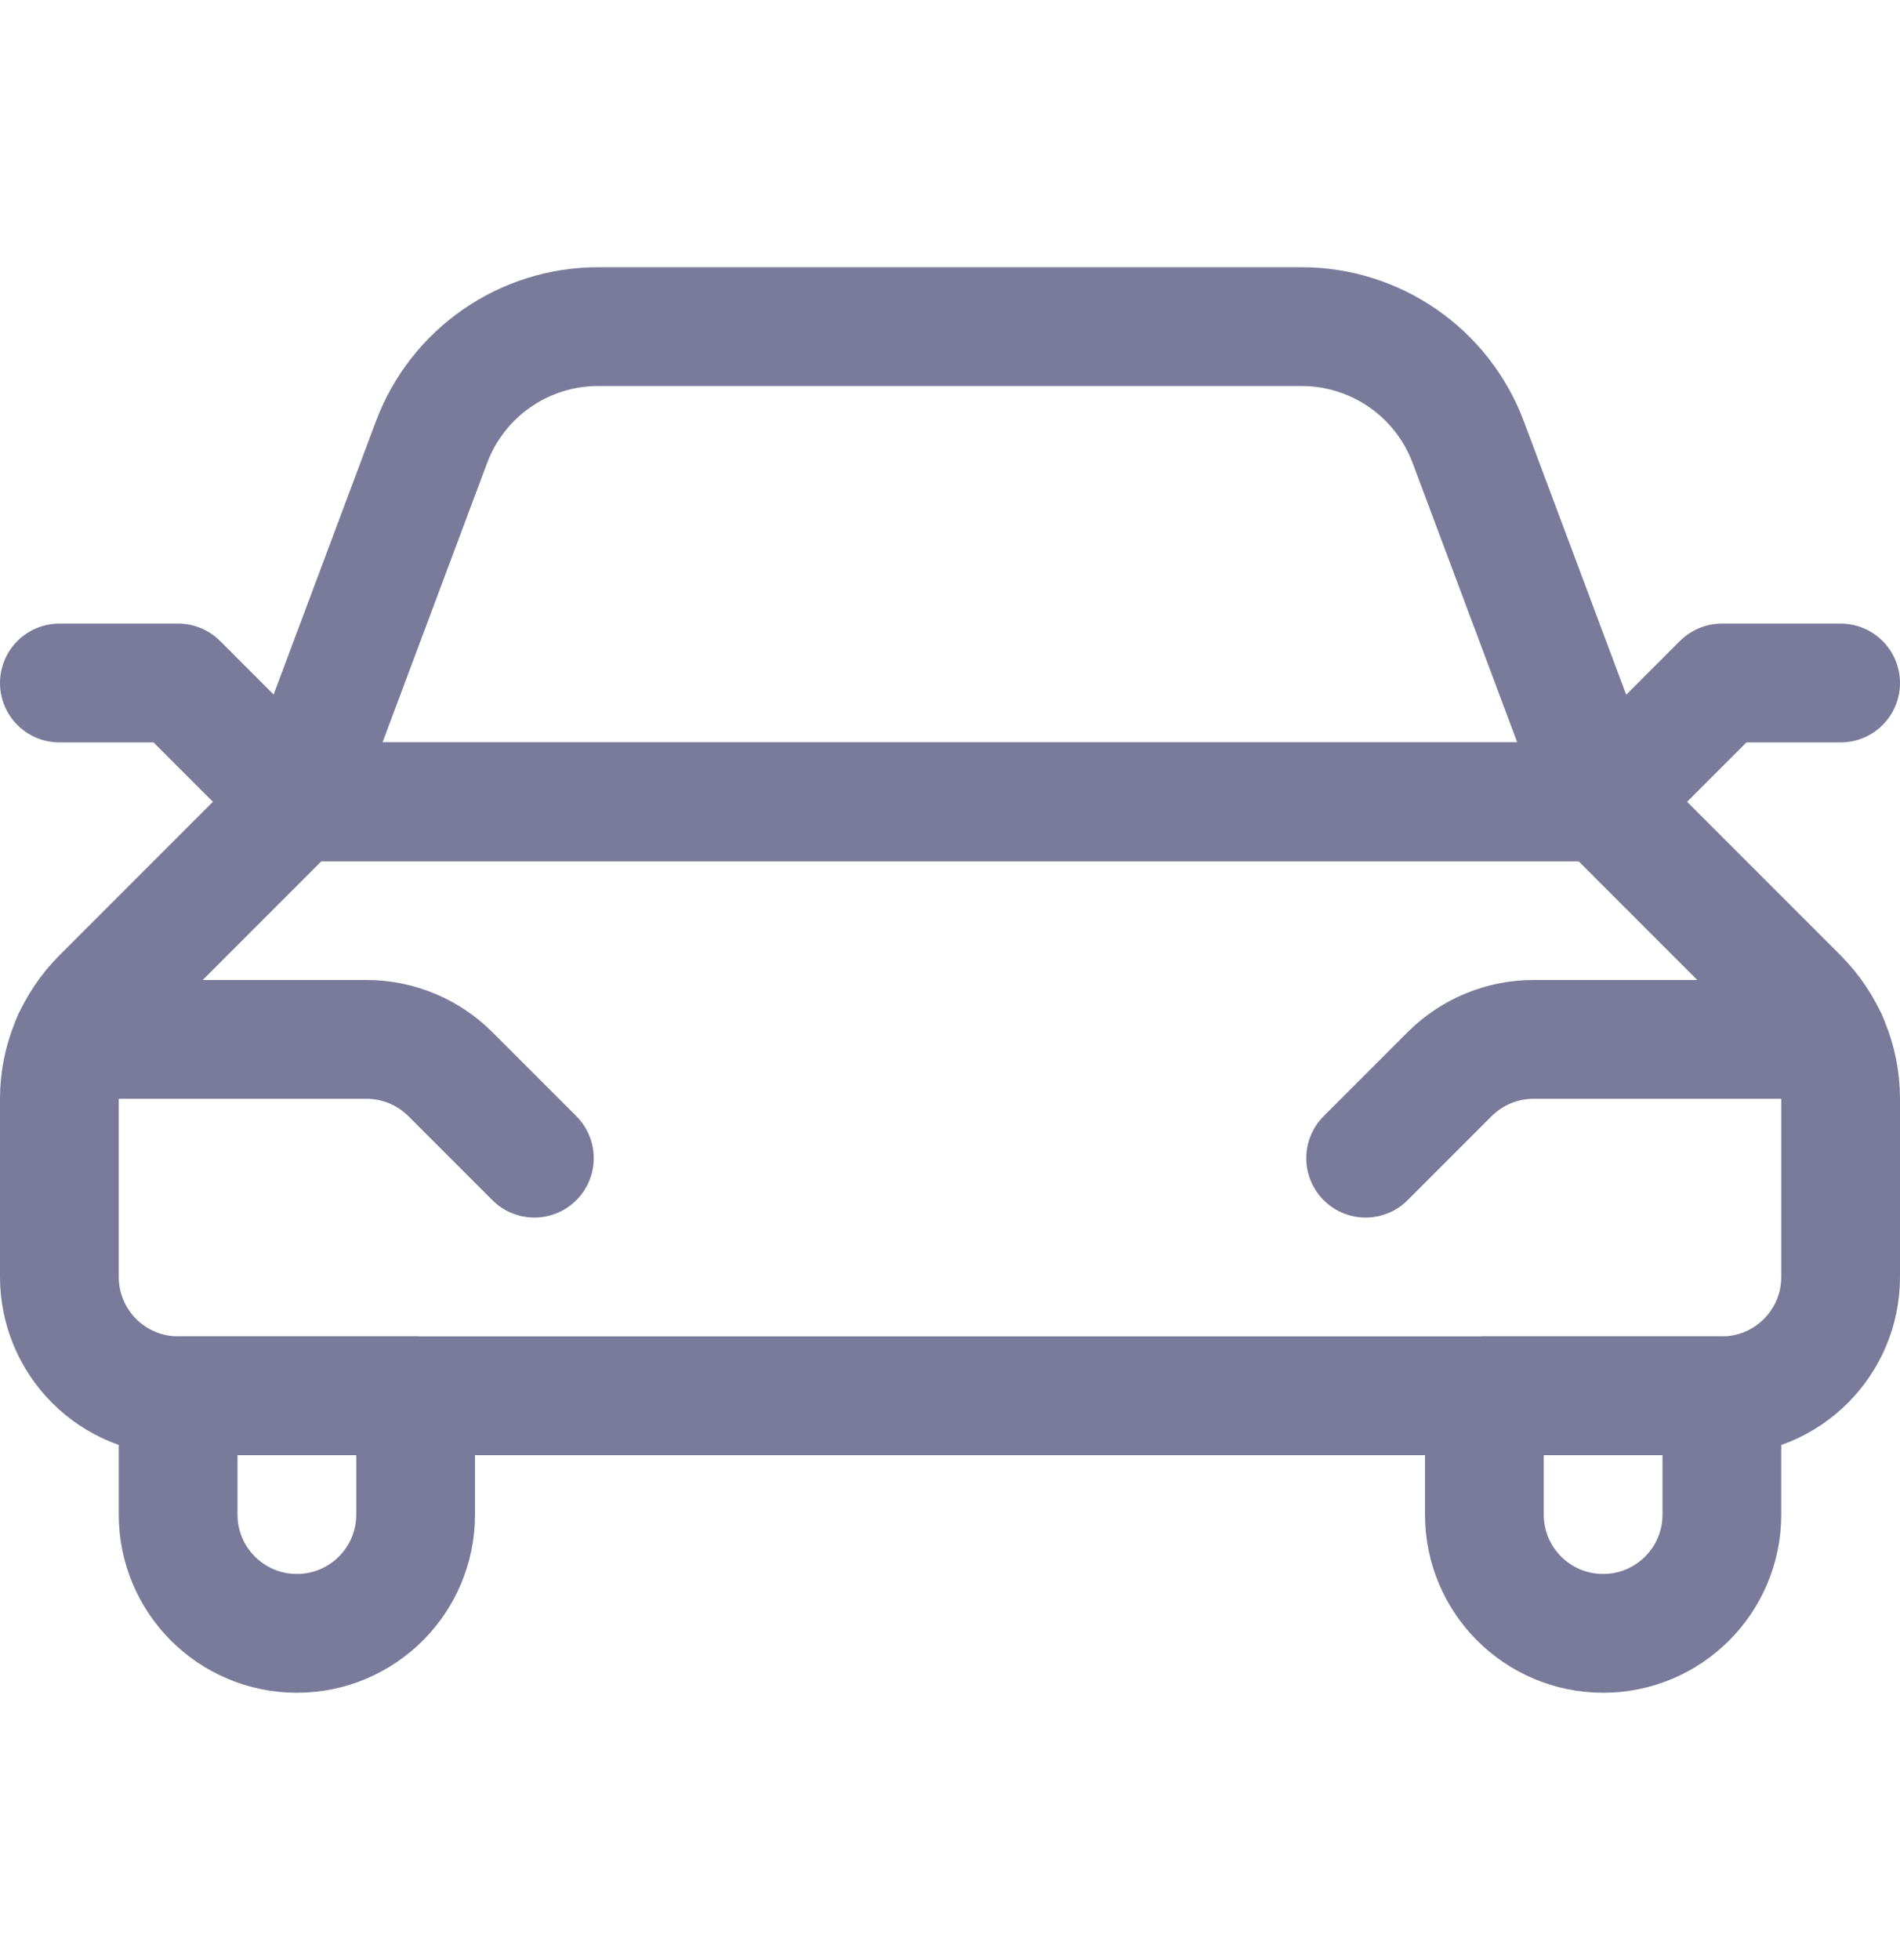 <svg width="32" height="33" viewBox="0 0 32 33" fill="none" xmlns="http://www.w3.org/2000/svg">
<g clip-path="url(#clip0_5352_341)">
<path fill-rule="evenodd" clip-rule="evenodd" d="M29 23.499C30.105 23.499 31 22.604 31 21.499V18.498C31 17.858 30.745 17.245 30.293 16.792L27 13.499H5L1.707 16.792C1.255 17.245 1 17.858 1 18.498V21.499C1 22.029 1.211 22.538 1.586 22.913C1.961 23.288 2.47 23.499 3 23.499H29Z" stroke="#7A7B9A" stroke-width="2" stroke-linecap="round" stroke-linejoin="round"/>
<path d="M1.216 17.499H6.172C6.702 17.499 7.21 17.71 7.585 18.084L9 19.499" stroke="#7A7B9A" stroke-width="2" stroke-linecap="round" stroke-linejoin="round"/>
<path d="M30.784 17.499H25.828C25.298 17.499 24.79 17.71 24.415 18.084L23 19.499" stroke="#7A7B9A" stroke-width="2" stroke-linecap="round" stroke-linejoin="round"/>
<path fill-rule="evenodd" clip-rule="evenodd" d="M5 13.499L7.267 7.446C7.706 6.273 8.827 5.497 10.079 5.499H21.921C23.172 5.499 24.291 6.275 24.729 7.446L26.996 13.499H5Z" stroke="#7A7B9A" stroke-width="2" stroke-linecap="round" stroke-linejoin="round"/>
<path d="M5 13.499L3 11.499H1" stroke="#7A7B9A" stroke-width="2" stroke-linecap="round" stroke-linejoin="round"/>
<path d="M27 13.499L29 11.499H31" stroke="#7A7B9A" stroke-width="2" stroke-linecap="round" stroke-linejoin="round"/>
<path fill-rule="evenodd" clip-rule="evenodd" d="M3 23.499V25.499C3 26.604 3.895 27.499 5 27.499C6.105 27.499 7 26.604 7 25.499V23.499H3Z" stroke="#7A7B9A" stroke-width="2" stroke-linecap="round" stroke-linejoin="round"/>
<path fill-rule="evenodd" clip-rule="evenodd" d="M29 23.499V25.499C29 26.604 28.105 27.499 27 27.499C25.895 27.499 25 26.604 25 25.499V23.499H29Z" stroke="#7A7B9A" stroke-width="2" stroke-linecap="round" stroke-linejoin="round"/>
</g>
<defs>
<clipPath id="clip0_5352_341">
<rect width="32" height="32" fill="white" transform="translate(0 0.832)"/>
</clipPath>
</defs>
</svg>
